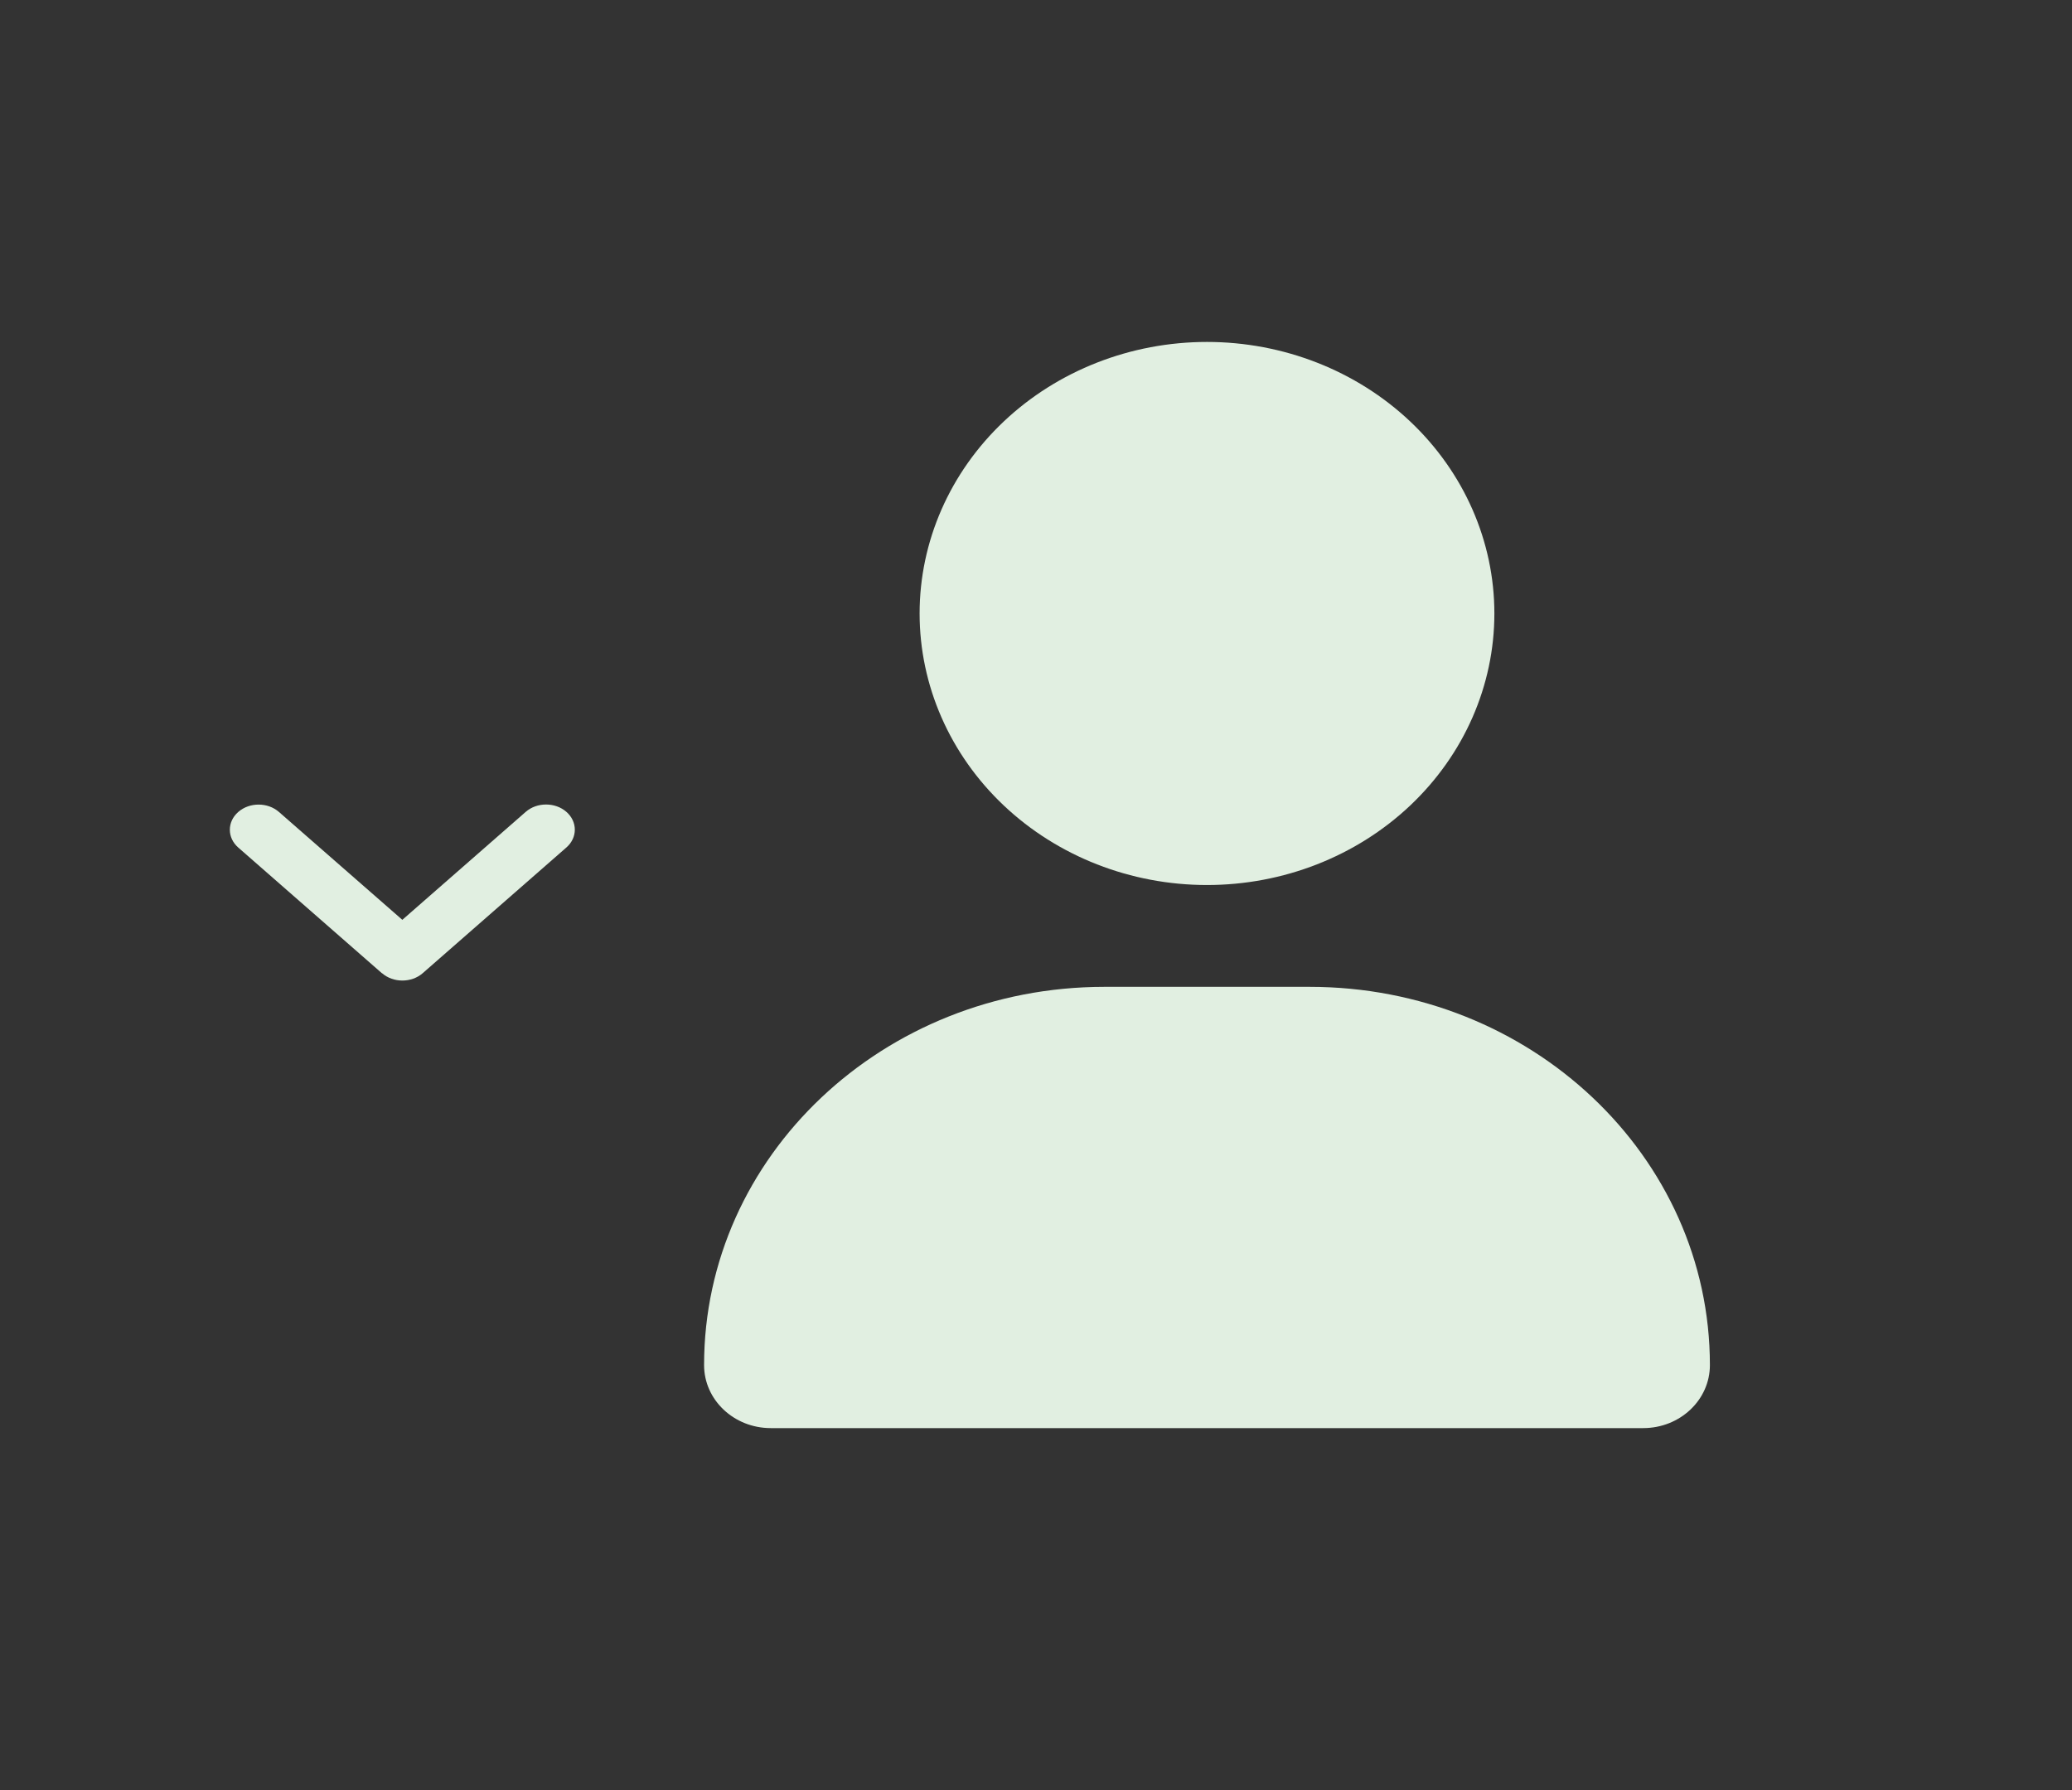 <svg width="103" height="89" viewBox="0 0 103 89" fill="none" xmlns="http://www.w3.org/2000/svg">
<rect x="0" y="0" width="103" height="89" fill="#333333" stroke="none"/>
<path d="M60 44C63.789 44 67.422 42.578 70.102 40.046C72.781 37.514 74.286 34.08 74.286 30.5C74.286 26.92 72.781 23.486 70.102 20.954C67.422 18.422 63.789 17 60 17C56.211 17 52.578 18.422 49.898 20.954C47.219 23.486 45.714 26.92 45.714 30.5C45.714 34.08 47.219 37.514 49.898 40.046C52.578 42.578 56.211 44 60 44ZM54.9 49.062C43.906 49.062 35 57.479 35 67.868C35 69.597 36.484 71 38.315 71H81.685C83.516 71 85 69.597 85 67.868C85 57.479 76.094 49.062 65.1 49.062H54.9Z" fill="#E1EFE1"/>
<path d="M18.991 48.383C19.549 48.871 20.455 48.871 21.013 48.383L28.156 42.133C28.714 41.645 28.714 40.852 28.156 40.363C27.598 39.875 26.692 39.875 26.134 40.363L20 45.73L13.866 40.367C13.308 39.879 12.402 39.879 11.844 40.367C11.286 40.855 11.286 41.648 11.844 42.137L18.987 48.387L18.991 48.383Z" fill="#E1EFE1"/>
</svg>

